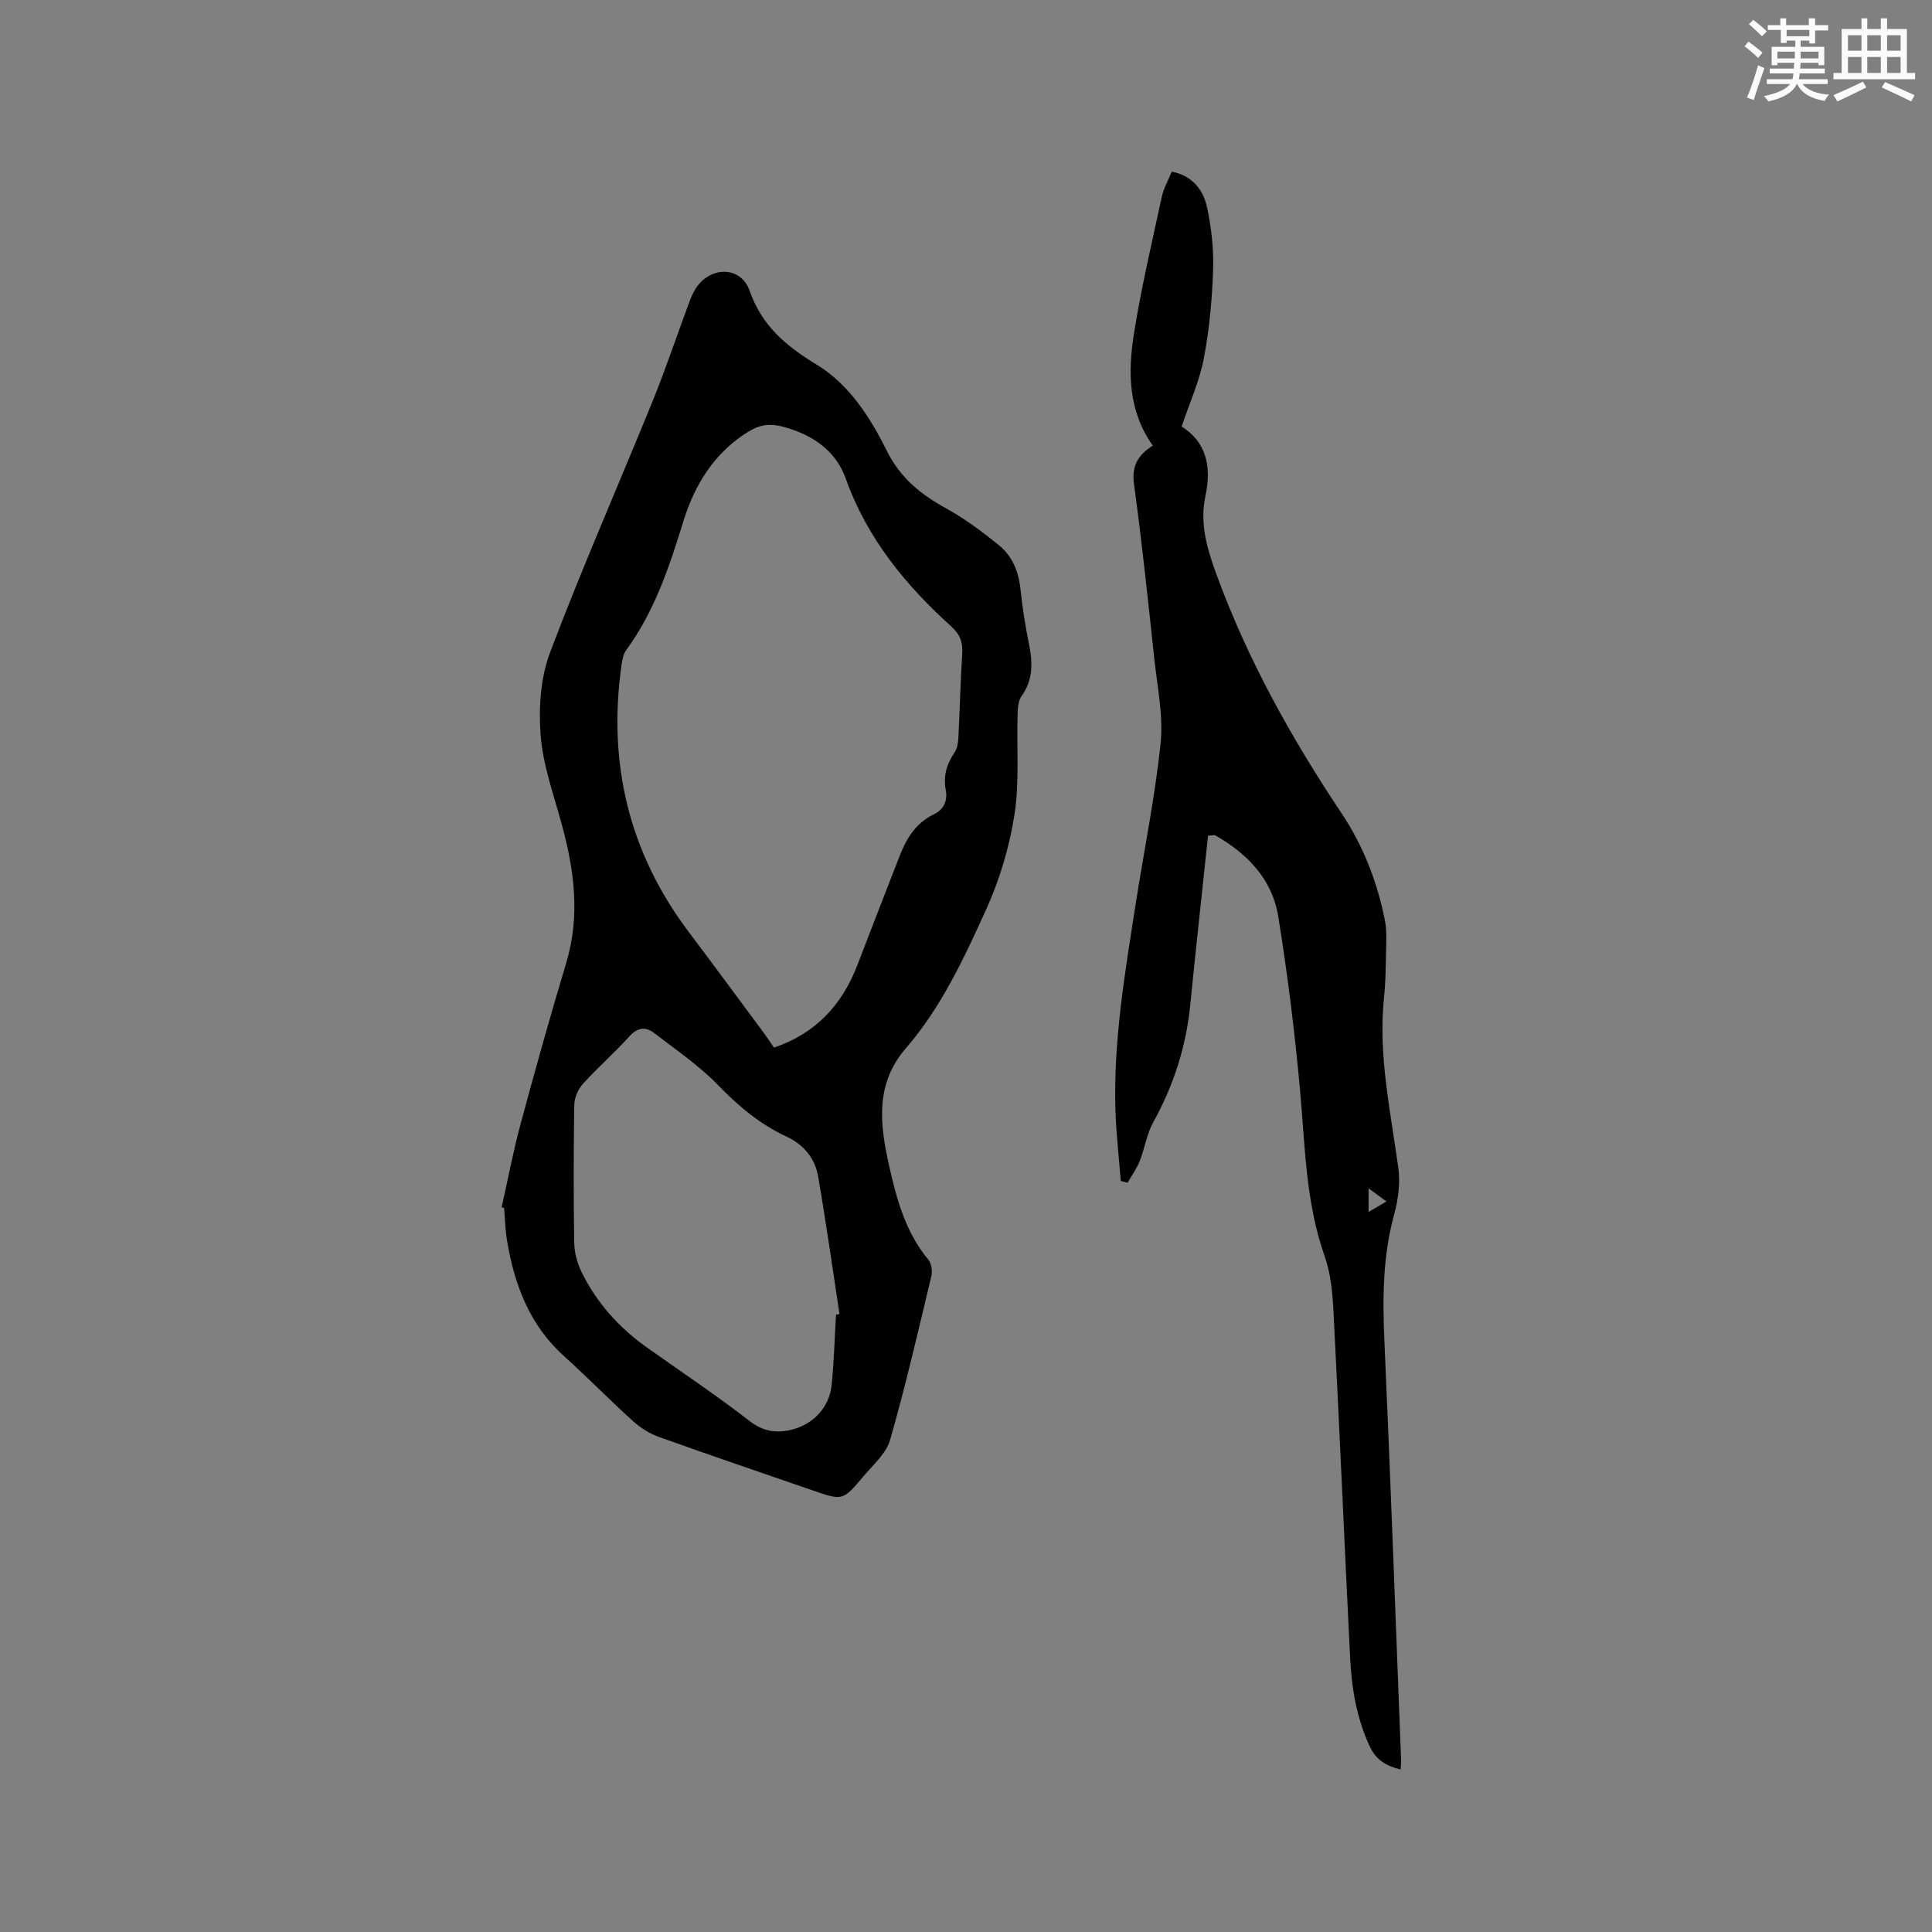 <svg enable-background="new 0 0 400 400" viewBox="0 0 400 400" xmlns="http://www.w3.org/2000/svg"><rect x="0" y="0" width="400" height="400" fill="#808080" stroke="none"/><path d="m103.86 249.95c1.3-5.76 2.39-11.58 3.93-17.27 3-11.13 6.1-22.24 9.43-33.28 2.97-9.87 1.66-19.45-1.01-29.08-1.66-6-3.81-12.02-4.28-18.14-.43-5.65-.02-11.88 1.96-17.12 6.66-17.61 14.26-34.86 21.35-52.31 2.74-6.76 5.03-13.7 7.6-20.54.47-1.25 1.11-2.54 1.99-3.52 3.27-3.64 8.71-3.19 10.36 1.48 2.57 7.33 7.57 11.49 13.99 15.39 6.64 4.04 11.01 10.89 14.46 17.84 2.77 5.57 7.02 8.98 12.26 11.86 3.85 2.12 7.44 4.81 10.88 7.59 2.8 2.26 4.12 5.47 4.5 9.14.39 3.79.99 7.57 1.75 11.3.79 3.86.9 7.44-1.55 10.87-.71.99-.76 2.58-.8 3.91-.21 6.88.41 13.88-.65 20.61-1.05 6.7-3.06 13.46-5.87 19.64-4.58 10.08-9.27 20.22-16.63 28.74-6.4 7.4-5.37 15.74-3.43 24.38 1.57 6.99 3.41 13.72 8.12 19.38.66.79.85 2.39.59 3.45-2.71 11.32-5.32 22.68-8.53 33.86-.81 2.83-3.54 5.16-5.56 7.58-4.23 5.05-4.27 5-10.56 2.83-10.6-3.67-21.22-7.27-31.78-11.05-1.92-.69-3.79-1.87-5.3-3.24-4.87-4.41-9.47-9.11-14.35-13.52-7.15-6.46-10.26-14.83-11.77-23.99-.36-2.19-.4-4.43-.59-6.64-.18-.05-.34-.1-.51-.15zm56.38-33.05c8.84-3.02 14.2-9.02 17.35-17.28 2.86-7.51 5.8-14.99 8.7-22.48 1.41-3.64 3.39-6.79 7.08-8.56 2.12-1.01 2.84-2.91 2.44-5.02-.55-2.94.2-5.39 1.83-7.78.55-.81.73-1.97.78-2.99.3-5.82.42-11.65.8-17.47.15-2.31-.45-3.97-2.2-5.55-9.53-8.62-17.51-18.31-21.92-30.69-2.14-6-7.16-9.22-13.25-10.8-2.51-.65-4.69-.3-6.92 1.09-7.06 4.39-11.1 10.94-13.47 18.63-2.87 9.34-5.94 18.55-11.78 26.56-.59.8-.83 1.95-.98 2.97-2.92 20.37 1.45 38.91 13.9 55.43 5.22 6.92 10.35 13.9 15.52 20.87.69.93 1.32 1.9 2.12 3.07zm12.85 55.3.72-.15c-1.45-9.48-2.78-18.99-4.42-28.44-.66-3.81-2.94-6.62-6.63-8.33-5.42-2.52-9.87-6.26-14.06-10.59-3.93-4.06-8.73-7.31-13.23-10.79-1.82-1.41-3.49-1.19-5.2.71-3.05 3.38-6.51 6.39-9.56 9.77-1.01 1.12-1.79 2.88-1.81 4.37-.16 9.54-.17 19.08-.01 28.61.03 2.01.62 4.17 1.51 5.99 3.13 6.39 7.78 11.56 13.59 15.67 7.08 5.02 14.31 9.85 21.17 15.16 2.67 2.07 5.21 2.55 8.21 1.94 4.76-.96 8.3-4.55 8.81-9.33.49-4.85.62-9.73.91-14.59z" fill="#010000"/><path d="m250.11 173.03c-1.23 11.67-2.52 23.34-3.68 35.02-.86 8.67-3.47 16.73-7.69 24.35-1.34 2.42-1.73 5.35-2.77 7.97-.63 1.59-1.67 3.01-2.52 4.51-.47-.13-.94-.25-1.41-.38-.38-4.9-.95-9.79-1.1-14.69-.44-14.39 1.99-28.52 4.19-42.65 1.72-11.1 4.01-22.13 5.16-33.28.59-5.69-.67-11.59-1.29-17.37-1.3-12.12-2.57-24.24-4.22-36.32-.52-3.77.87-6.01 3.89-7.93-5.13-7.23-5.16-15.3-3.88-23.29 1.51-9.48 3.73-18.85 5.75-28.24.37-1.73 1.3-3.33 2.06-5.2 4.28.85 6.54 3.78 7.32 7.46.89 4.2 1.39 8.6 1.24 12.89-.21 6.13-.77 12.3-1.92 18.32-.89 4.67-2.92 9.13-4.59 14.11 4.9 3.04 6.29 8.05 4.93 14.34-1.2 5.51.22 10.66 2.18 16.02 6.47 17.76 15.54 34.06 25.99 49.7 4.51 6.76 7.42 14.27 8.99 22.24.42 2.15.26 4.43.22 6.64-.05 3.07-.09 6.16-.41 9.21-1.25 11.99 1.36 23.62 2.96 35.36.43 3.12-.03 6.56-.87 9.63-2.33 8.52-2.41 17.1-2.03 25.83 1.29 29.02 2.34 58.05 3.47 87.08.02.6-.06 1.2-.11 2-2.97-.76-5.05-1.93-6.38-4.79-2.75-5.91-3.76-12.13-4.07-18.49-1.18-23.82-2.21-47.65-3.43-71.46-.2-3.87-.56-7.91-1.83-11.52-3.99-11.29-4.05-23.06-5.13-34.75-1.1-11.91-2.57-23.8-4.48-35.6-1.26-7.78-6.46-13.08-13.15-16.86-.49.04-.94.09-1.39.14zm33.24 73v4.89c1.35-.79 2.38-1.4 3.7-2.17-1.33-.97-2.39-1.75-3.7-2.72z" fill="#010000"/><g fill="#fafafb"><path d="m361.2 9.6.8-1c.9.7 1.9 1.4 2.9 2.3l-.9 1.1c-1-1-2-1.8-2.8-2.4zm.5 10.6c.9-2.1 1.6-4.3 2.3-6.7.4.2.8.4 1.3.6-.7 2.1-1.5 4.3-2.2 6.6zm.4-15.2.9-.9c1 .8 2 1.6 2.8 2.4l-1 1c-.9-.9-1.8-1.7-2.7-2.5zm12.5-1.2h1.2v1.4h2.7v1.1h-2.7v2.7h-1.2v-.6h-1.8v1.3h4.9v3.8h-1.2v-.5h-3.7c0 .4-.1.9-.1 1.2h5.1v1h-5.2c0 .5-.1.9-.2 1.2h6v1h-5.2c1.1 1.3 2.9 2 5.5 2.2-.4.4-.7.8-.9 1.3-2.9-.5-4.8-1.6-5.7-3.5h-.1c-.8 1.7-2.7 2.9-5.9 3.6-.2-.4-.6-.8-.9-1.1 2.8-.6 4.6-1.4 5.4-2.5h-4.8v-1h5.3c.1-.3.2-.7.2-1.2h-4.9v-1h5c0-.4 0-.8.1-1.2h-3.5v.5h-1.2v-3.8h4.9v-1.3h-1.8v.5h-1.2v-2.7h-2.7v-1h2.6v-1.4h1.2v1.4h4.7v-1.4zm-6.6 8.3h3.6c0-.4 0-.9 0-1.4h-3.6zm1.9-4.6h4.7v-1.3h-4.7zm6.6 3.2h-3.7v1.4h3.7z"/><path d="m385.3 3.8h1.3v2.2h2.8v-2.2h1.3v2.2h4.1v9.1h1.7v1.3h-16.9v-1.3h1.7v-9.1h4.1v-2.2zm.4 13.1.7 1.2c-1.8.9-3.8 1.9-6 2.9-.2-.4-.5-.8-.8-1.3 2.3-1 4.3-1.9 6.1-2.8zm-3.1-6.4h2.8v-3.2h-2.8zm0 4.6h2.8v-3.3h-2.8zm4-4.6h2.8v-3.2h-2.8zm0 4.6h2.8v-3.3h-2.8zm3.7 1.9c2.1.9 4.1 1.8 6.1 2.7l-.7 1.3c-2.2-1.1-4.2-2-6.1-2.9zm3.2-9.7h-2.8v3.2h2.8zm-2.8 7.8h2.8v-3.3h-2.8z"/></g></svg>